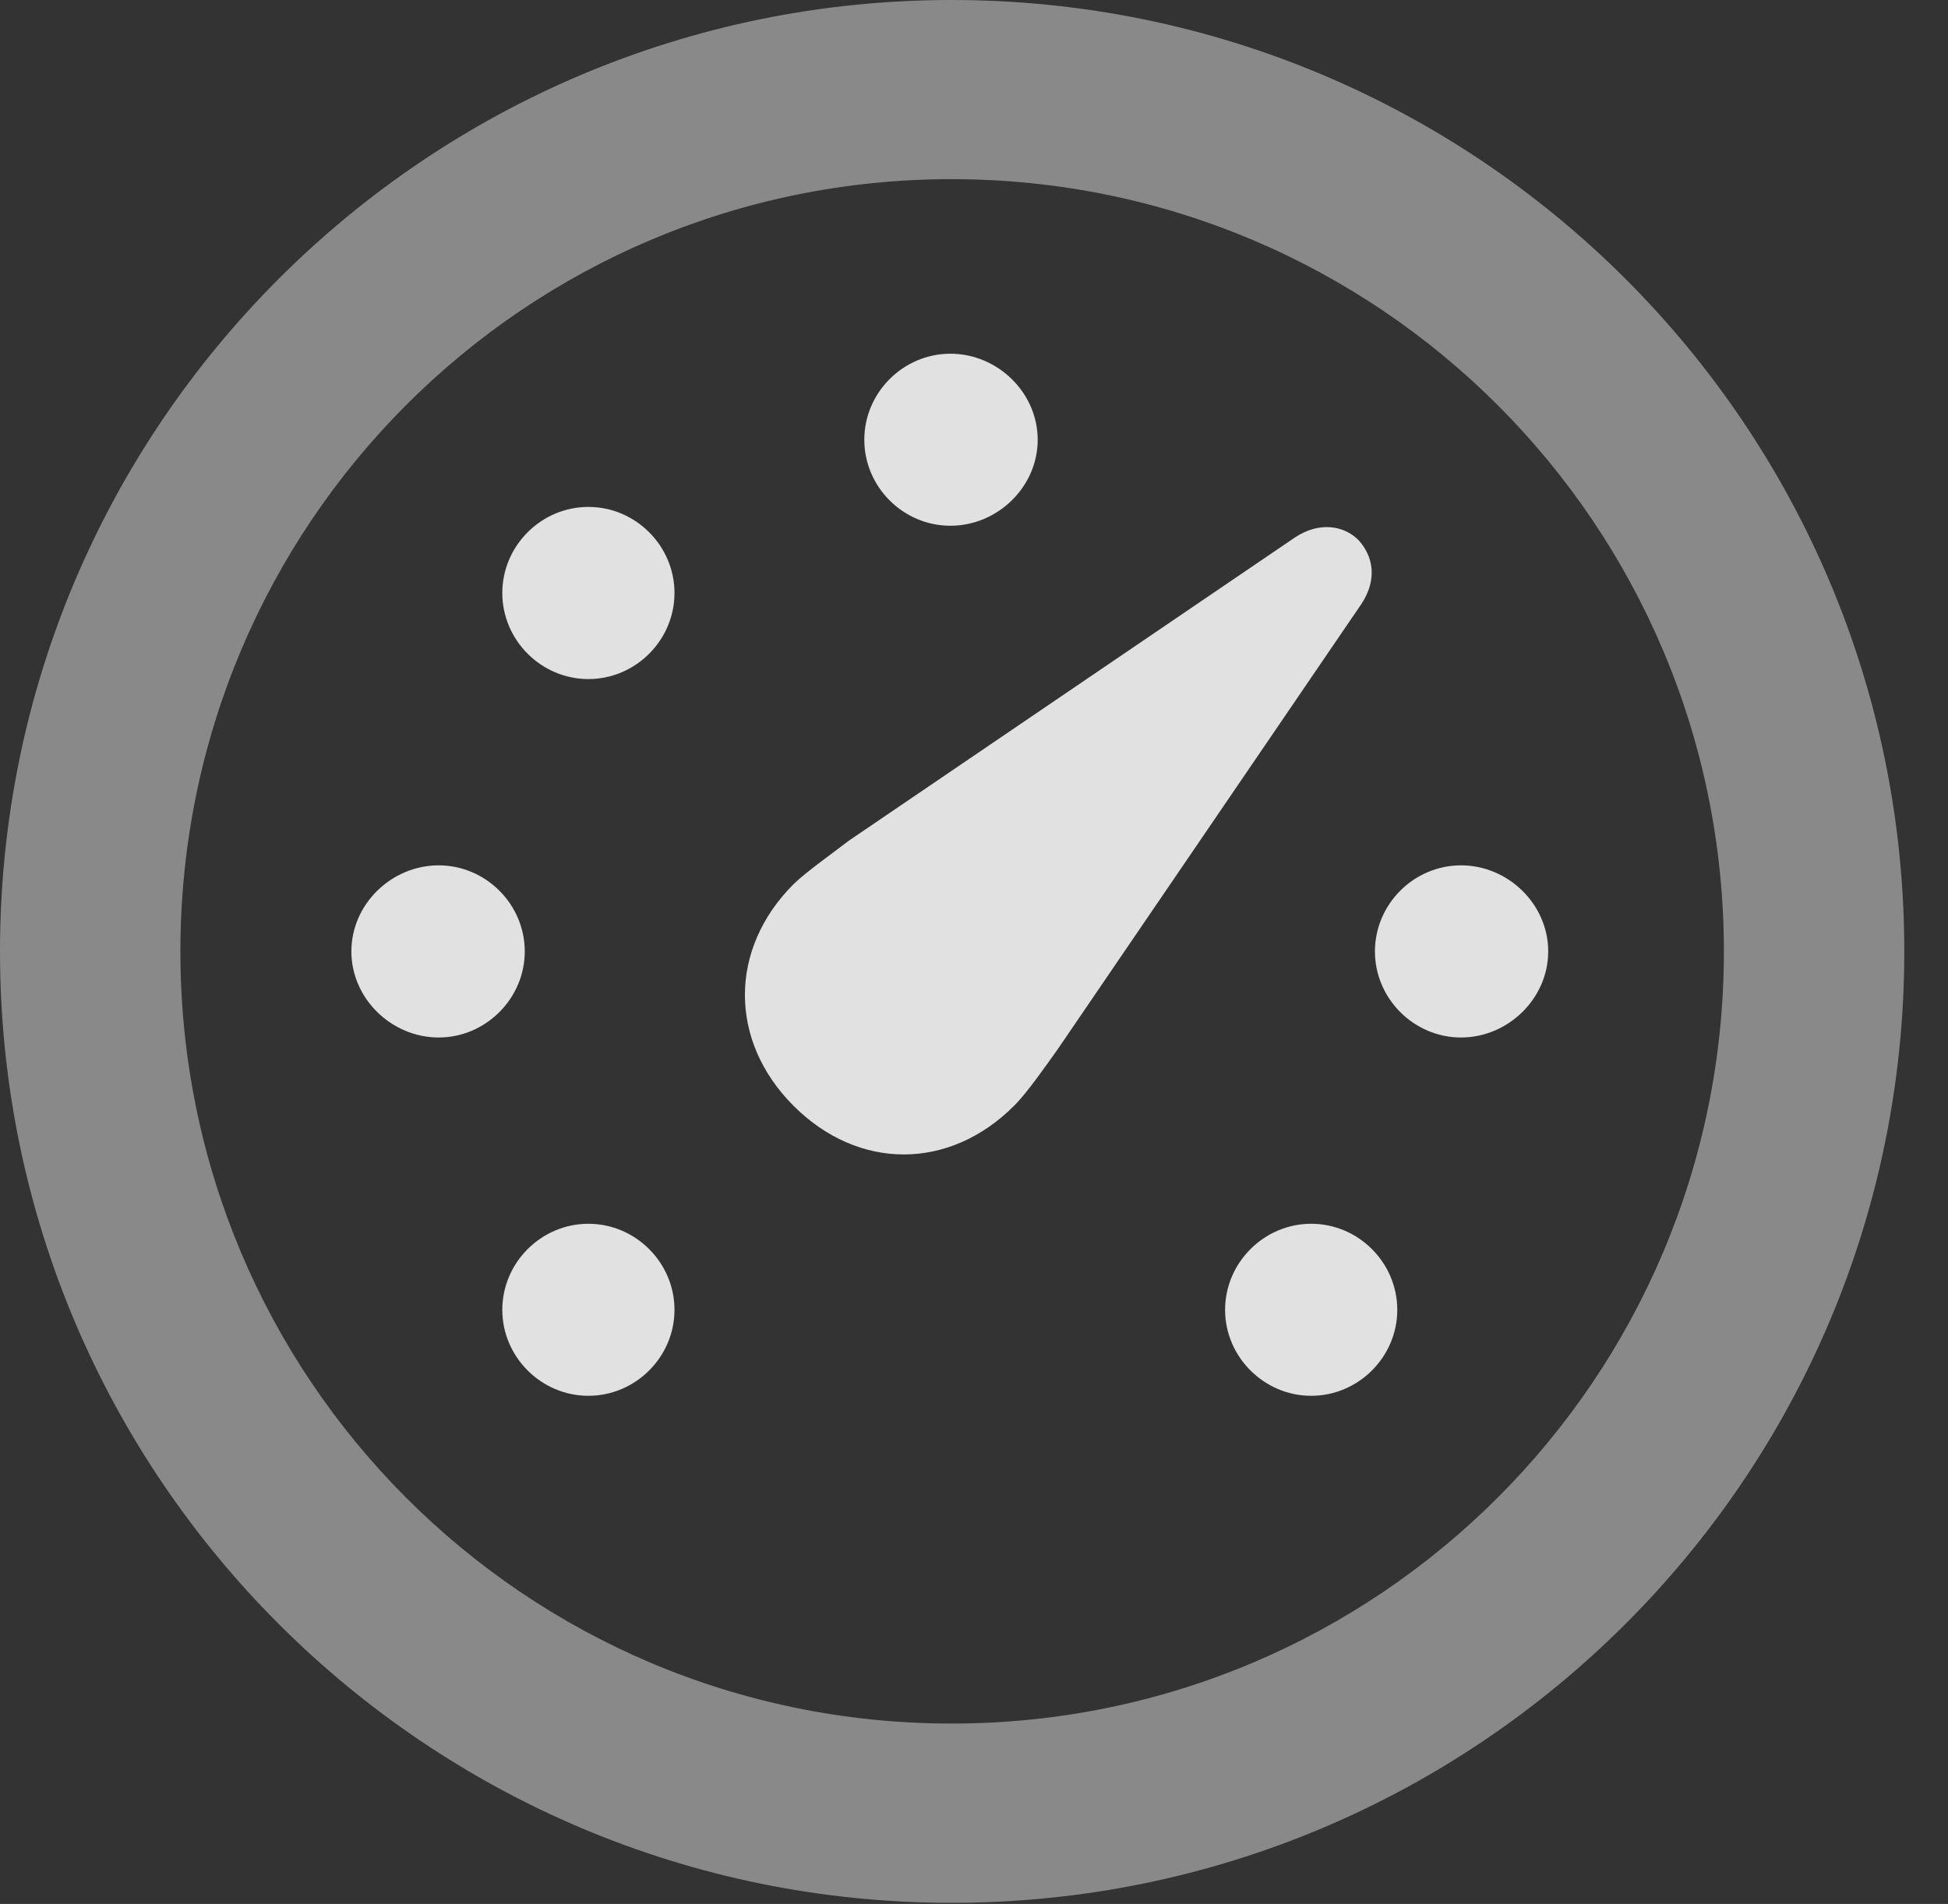 <?xml version="1.0" encoding="UTF-8"?>
<!--Generator: Apple Native CoreSVG 341-->
<!DOCTYPE svg
PUBLIC "-//W3C//DTD SVG 1.1//EN"
       "http://www.w3.org/Graphics/SVG/1.1/DTD/svg11.dtd">
<svg version="1.1" xmlns="http://www.w3.org/2000/svg" xmlns:xlink="http://www.w3.org/1999/xlink" viewBox="0 0 16.133 15.771">
 <rect x="0" y="0" width="16.133" height="15.771" fill="#333333" stroke="none"/>
 <g>
  <rect height="15.771" opacity="0" width="16.133" x="0" y="0"/>
  <path d="M7.881 15.762C12.236 15.762 15.771 12.236 15.771 7.881C15.771 3.525 12.236 0 7.881 0C3.535 0 0 3.525 0 7.881C0 12.236 3.535 15.762 7.881 15.762ZM7.881 14.277C4.346 14.277 1.494 11.416 1.494 7.881C1.494 4.346 4.346 1.484 7.881 1.484C11.416 1.484 14.277 4.346 14.277 7.881C14.277 11.416 11.416 14.277 7.881 14.277Z" fill="white" fill-opacity="0.425"/>
  <path d="M4.873 11.562C5.264 11.562 5.586 11.24 5.586 10.85C5.586 10.459 5.264 10.137 4.873 10.137C4.482 10.137 4.16 10.459 4.16 10.85C4.16 11.24 4.482 11.562 4.873 11.562ZM3.633 8.594C4.023 8.594 4.346 8.271 4.346 7.881C4.346 7.49 4.023 7.168 3.633 7.168C3.242 7.168 2.91 7.49 2.91 7.881C2.91 8.271 3.242 8.594 3.633 8.594ZM4.873 5.625C5.264 5.625 5.586 5.303 5.586 4.912C5.586 4.521 5.264 4.199 4.873 4.199C4.482 4.199 4.16 4.521 4.16 4.912C4.16 5.303 4.482 5.625 4.873 5.625ZM7.871 4.355C8.262 4.355 8.594 4.033 8.594 3.643C8.594 3.252 8.262 2.93 7.871 2.93C7.48 2.93 7.158 3.252 7.158 3.643C7.158 4.033 7.48 4.355 7.871 4.355ZM12.1 8.594C12.49 8.594 12.822 8.271 12.822 7.881C12.822 7.49 12.49 7.168 12.1 7.168C11.709 7.168 11.387 7.49 11.387 7.881C11.387 8.271 11.709 8.594 12.1 8.594ZM10.859 11.562C11.25 11.562 11.572 11.24 11.572 10.85C11.572 10.459 11.25 10.137 10.859 10.137C10.469 10.137 10.146 10.459 10.146 10.85C10.146 11.24 10.469 11.562 10.859 11.562ZM6.572 9.16C7.109 9.697 7.861 9.697 8.398 9.16C8.506 9.053 8.662 8.828 8.76 8.691L11.27 5.01C11.416 4.795 11.367 4.6 11.25 4.473C11.133 4.355 10.928 4.316 10.723 4.453L7.031 6.963C6.904 7.061 6.67 7.227 6.572 7.324C6.035 7.861 6.035 8.623 6.572 9.16Z" fill="white" fill-opacity="0.85"/>
 </g>
</svg>
